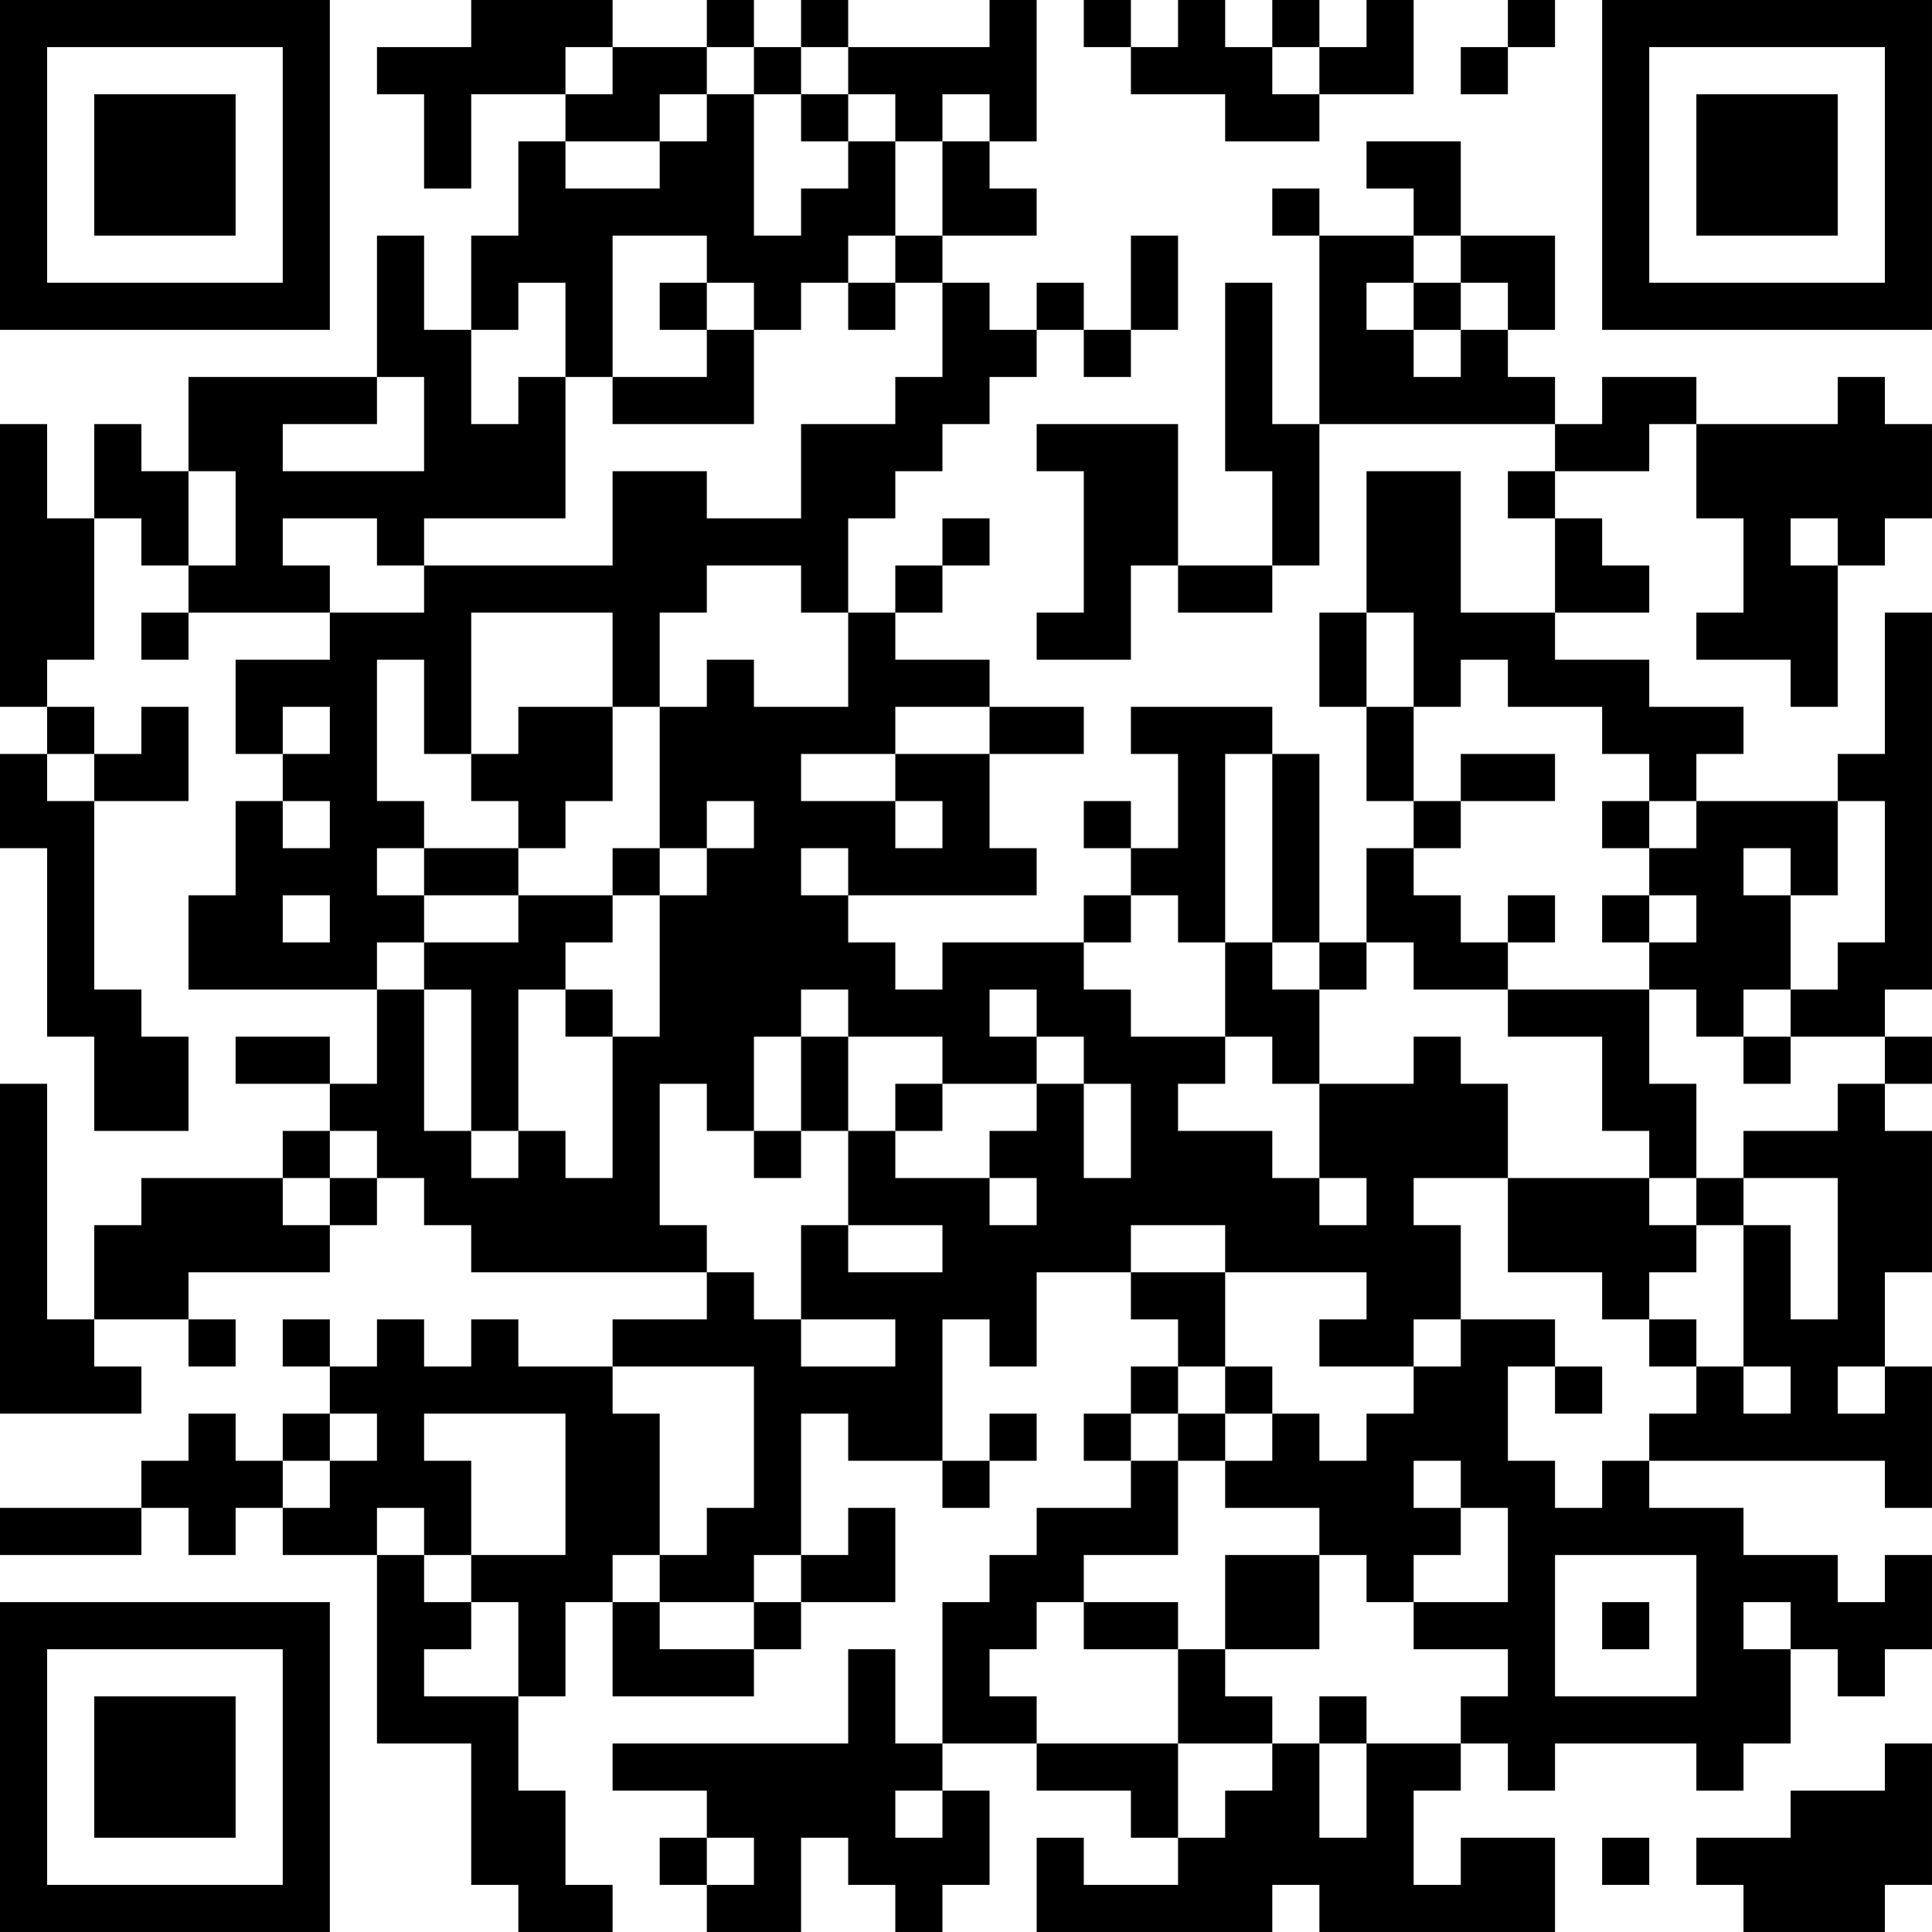 <?xml version="1.0" encoding="UTF-8"?>
<svg xmlns="http://www.w3.org/2000/svg" version="1.1" width="200" height="200" viewBox="0 0 200 200"><rect x="0" y="0" width="200" height="200" fill="#ffffff"/><g transform="scale(4.878)"><g transform="translate(0,0)"><path fill-rule="evenodd" d="M10 0L10 1L8 1L8 2L9 2L9 4L10 4L10 2L12 2L12 3L11 3L11 5L10 5L10 7L9 7L9 5L8 5L8 8L4 8L4 10L3 10L3 9L2 9L2 11L1 11L1 9L0 9L0 15L1 15L1 16L0 16L0 18L1 18L1 22L2 22L2 24L4 24L4 22L3 22L3 21L2 21L2 17L4 17L4 15L3 15L3 16L2 16L2 15L1 15L1 14L2 14L2 11L3 11L3 12L4 12L4 13L3 13L3 14L4 14L4 13L7 13L7 14L5 14L5 16L6 16L6 17L5 17L5 19L4 19L4 21L8 21L8 23L7 23L7 22L5 22L5 23L7 23L7 24L6 24L6 25L3 25L3 26L2 26L2 28L1 28L1 23L0 23L0 30L3 30L3 29L2 29L2 28L4 28L4 29L5 29L5 28L4 28L4 27L7 27L7 26L8 26L8 25L9 25L9 26L10 26L10 27L15 27L15 28L13 28L13 29L11 29L11 28L10 28L10 29L9 29L9 28L8 28L8 29L7 29L7 28L6 28L6 29L7 29L7 30L6 30L6 31L5 31L5 30L4 30L4 31L3 31L3 32L0 32L0 33L3 33L3 32L4 32L4 33L5 33L5 32L6 32L6 33L8 33L8 37L10 37L10 40L11 40L11 41L13 41L13 40L12 40L12 38L11 38L11 36L12 36L12 34L13 34L13 36L16 36L16 35L17 35L17 34L19 34L19 32L18 32L18 33L17 33L17 30L18 30L18 31L20 31L20 32L21 32L21 31L22 31L22 30L21 30L21 31L20 31L20 28L21 28L21 29L22 29L22 27L24 27L24 28L25 28L25 29L24 29L24 30L23 30L23 31L24 31L24 32L22 32L22 33L21 33L21 34L20 34L20 37L19 37L19 35L18 35L18 37L13 37L13 38L15 38L15 39L14 39L14 40L15 40L15 41L17 41L17 39L18 39L18 40L19 40L19 41L20 41L20 40L21 40L21 38L20 38L20 37L22 37L22 38L24 38L24 39L25 39L25 40L23 40L23 39L22 39L22 41L27 41L27 40L28 40L28 41L33 41L33 39L31 39L31 40L30 40L30 38L31 38L31 37L32 37L32 38L33 38L33 37L36 37L36 38L37 38L37 37L38 37L38 35L39 35L39 36L40 36L40 35L41 35L41 33L40 33L40 34L39 34L39 33L37 33L37 32L35 32L35 31L40 31L40 32L41 32L41 29L40 29L40 27L41 27L41 24L40 24L40 23L41 23L41 22L40 22L40 21L41 21L41 13L40 13L40 16L39 16L39 17L36 17L36 16L37 16L37 15L35 15L35 14L33 14L33 13L35 13L35 12L34 12L34 11L33 11L33 10L35 10L35 9L36 9L36 11L37 11L37 13L36 13L36 14L38 14L38 15L39 15L39 12L40 12L40 11L41 11L41 9L40 9L40 8L39 8L39 9L36 9L36 8L34 8L34 9L33 9L33 8L32 8L32 7L33 7L33 5L31 5L31 3L29 3L29 4L30 4L30 5L28 5L28 4L27 4L27 5L28 5L28 9L27 9L27 6L26 6L26 10L27 10L27 12L25 12L25 9L22 9L22 10L23 10L23 13L22 13L22 14L24 14L24 12L25 12L25 13L27 13L27 12L28 12L28 9L33 9L33 10L32 10L32 11L33 11L33 13L31 13L31 10L29 10L29 13L28 13L28 15L29 15L29 17L30 17L30 18L29 18L29 20L28 20L28 16L27 16L27 15L24 15L24 16L25 16L25 18L24 18L24 17L23 17L23 18L24 18L24 19L23 19L23 20L20 20L20 21L19 21L19 20L18 20L18 19L22 19L22 18L21 18L21 16L23 16L23 15L21 15L21 14L19 14L19 13L20 13L20 12L21 12L21 11L20 11L20 12L19 12L19 13L18 13L18 11L19 11L19 10L20 10L20 9L21 9L21 8L22 8L22 7L23 7L23 8L24 8L24 7L25 7L25 5L24 5L24 7L23 7L23 6L22 6L22 7L21 7L21 6L20 6L20 5L22 5L22 4L21 4L21 3L22 3L22 0L21 0L21 1L18 1L18 0L17 0L17 1L16 1L16 0L15 0L15 1L13 1L13 0ZM23 0L23 1L24 1L24 2L26 2L26 3L28 3L28 2L30 2L30 0L29 0L29 1L28 1L28 0L27 0L27 1L26 1L26 0L25 0L25 1L24 1L24 0ZM32 0L32 1L31 1L31 2L32 2L32 1L33 1L33 0ZM12 1L12 2L13 2L13 1ZM15 1L15 2L14 2L14 3L12 3L12 4L14 4L14 3L15 3L15 2L16 2L16 5L17 5L17 4L18 4L18 3L19 3L19 5L18 5L18 6L17 6L17 7L16 7L16 6L15 6L15 5L13 5L13 8L12 8L12 6L11 6L11 7L10 7L10 9L11 9L11 8L12 8L12 11L9 11L9 12L8 12L8 11L6 11L6 12L7 12L7 13L9 13L9 12L13 12L13 10L15 10L15 11L17 11L17 9L19 9L19 8L20 8L20 6L19 6L19 5L20 5L20 3L21 3L21 2L20 2L20 3L19 3L19 2L18 2L18 1L17 1L17 2L16 2L16 1ZM27 1L27 2L28 2L28 1ZM17 2L17 3L18 3L18 2ZM30 5L30 6L29 6L29 7L30 7L30 8L31 8L31 7L32 7L32 6L31 6L31 5ZM14 6L14 7L15 7L15 8L13 8L13 9L16 9L16 7L15 7L15 6ZM18 6L18 7L19 7L19 6ZM30 6L30 7L31 7L31 6ZM8 8L8 9L6 9L6 10L9 10L9 8ZM4 10L4 12L5 12L5 10ZM38 11L38 12L39 12L39 11ZM15 12L15 13L14 13L14 15L13 15L13 13L10 13L10 16L9 16L9 14L8 14L8 17L9 17L9 18L8 18L8 19L9 19L9 20L8 20L8 21L9 21L9 24L10 24L10 25L11 25L11 24L12 24L12 25L13 25L13 22L14 22L14 19L15 19L15 18L16 18L16 17L15 17L15 18L14 18L14 15L15 15L15 14L16 14L16 15L18 15L18 13L17 13L17 12ZM29 13L29 15L30 15L30 17L31 17L31 18L30 18L30 19L31 19L31 20L32 20L32 21L30 21L30 20L29 20L29 21L28 21L28 20L27 20L27 16L26 16L26 20L25 20L25 19L24 19L24 20L23 20L23 21L24 21L24 22L26 22L26 23L25 23L25 24L27 24L27 25L28 25L28 26L29 26L29 25L28 25L28 23L30 23L30 22L31 22L31 23L32 23L32 25L30 25L30 26L31 26L31 28L30 28L30 29L28 29L28 28L29 28L29 27L26 27L26 26L24 26L24 27L26 27L26 29L25 29L25 30L24 30L24 31L25 31L25 33L23 33L23 34L22 34L22 35L21 35L21 36L22 36L22 37L25 37L25 39L26 39L26 38L27 38L27 37L28 37L28 39L29 39L29 37L31 37L31 36L32 36L32 35L30 35L30 34L32 34L32 32L31 32L31 31L30 31L30 32L31 32L31 33L30 33L30 34L29 34L29 33L28 33L28 32L26 32L26 31L27 31L27 30L28 30L28 31L29 31L29 30L30 30L30 29L31 29L31 28L33 28L33 29L32 29L32 31L33 31L33 32L34 32L34 31L35 31L35 30L36 30L36 29L37 29L37 30L38 30L38 29L37 29L37 26L38 26L38 28L39 28L39 25L37 25L37 24L39 24L39 23L40 23L40 22L38 22L38 21L39 21L39 20L40 20L40 17L39 17L39 19L38 19L38 18L37 18L37 19L38 19L38 21L37 21L37 22L36 22L36 21L35 21L35 20L36 20L36 19L35 19L35 18L36 18L36 17L35 17L35 16L34 16L34 15L32 15L32 14L31 14L31 15L30 15L30 13ZM6 15L6 16L7 16L7 15ZM11 15L11 16L10 16L10 17L11 17L11 18L9 18L9 19L11 19L11 20L9 20L9 21L10 21L10 24L11 24L11 21L12 21L12 22L13 22L13 21L12 21L12 20L13 20L13 19L14 19L14 18L13 18L13 19L11 19L11 18L12 18L12 17L13 17L13 15ZM19 15L19 16L17 16L17 17L19 17L19 18L20 18L20 17L19 17L19 16L21 16L21 15ZM1 16L1 17L2 17L2 16ZM31 16L31 17L33 17L33 16ZM6 17L6 18L7 18L7 17ZM34 17L34 18L35 18L35 17ZM17 18L17 19L18 19L18 18ZM6 19L6 20L7 20L7 19ZM32 19L32 20L33 20L33 19ZM34 19L34 20L35 20L35 19ZM26 20L26 22L27 22L27 23L28 23L28 21L27 21L27 20ZM17 21L17 22L16 22L16 24L15 24L15 23L14 23L14 26L15 26L15 27L16 27L16 28L17 28L17 29L19 29L19 28L17 28L17 26L18 26L18 27L20 27L20 26L18 26L18 24L19 24L19 25L21 25L21 26L22 26L22 25L21 25L21 24L22 24L22 23L23 23L23 25L24 25L24 23L23 23L23 22L22 22L22 21L21 21L21 22L22 22L22 23L20 23L20 22L18 22L18 21ZM32 21L32 22L34 22L34 24L35 24L35 25L32 25L32 27L34 27L34 28L35 28L35 29L36 29L36 28L35 28L35 27L36 27L36 26L37 26L37 25L36 25L36 23L35 23L35 21ZM17 22L17 24L16 24L16 25L17 25L17 24L18 24L18 22ZM37 22L37 23L38 23L38 22ZM19 23L19 24L20 24L20 23ZM7 24L7 25L6 25L6 26L7 26L7 25L8 25L8 24ZM35 25L35 26L36 26L36 25ZM13 29L13 30L14 30L14 33L13 33L13 34L14 34L14 35L16 35L16 34L17 34L17 33L16 33L16 34L14 34L14 33L15 33L15 32L16 32L16 29ZM26 29L26 30L25 30L25 31L26 31L26 30L27 30L27 29ZM33 29L33 30L34 30L34 29ZM39 29L39 30L40 30L40 29ZM7 30L7 31L6 31L6 32L7 32L7 31L8 31L8 30ZM9 30L9 31L10 31L10 33L9 33L9 32L8 32L8 33L9 33L9 34L10 34L10 35L9 35L9 36L11 36L11 34L10 34L10 33L12 33L12 30ZM26 33L26 35L25 35L25 34L23 34L23 35L25 35L25 37L27 37L27 36L26 36L26 35L28 35L28 33ZM33 33L33 36L36 36L36 33ZM34 34L34 35L35 35L35 34ZM37 34L37 35L38 35L38 34ZM28 36L28 37L29 37L29 36ZM40 37L40 38L38 38L38 39L36 39L36 40L37 40L37 41L40 41L40 40L41 40L41 37ZM19 38L19 39L20 39L20 38ZM15 39L15 40L16 40L16 39ZM34 39L34 40L35 40L35 39ZM0 0L0 7L7 7L7 0ZM1 1L1 6L6 6L6 1ZM2 2L2 5L5 5L5 2ZM34 0L34 7L41 7L41 0ZM35 1L35 6L40 6L40 1ZM36 2L36 5L39 5L39 2ZM0 34L0 41L7 41L7 34ZM1 35L1 40L6 40L6 35ZM2 36L2 39L5 39L5 36Z" fill="#000000"/></g></g></svg>
